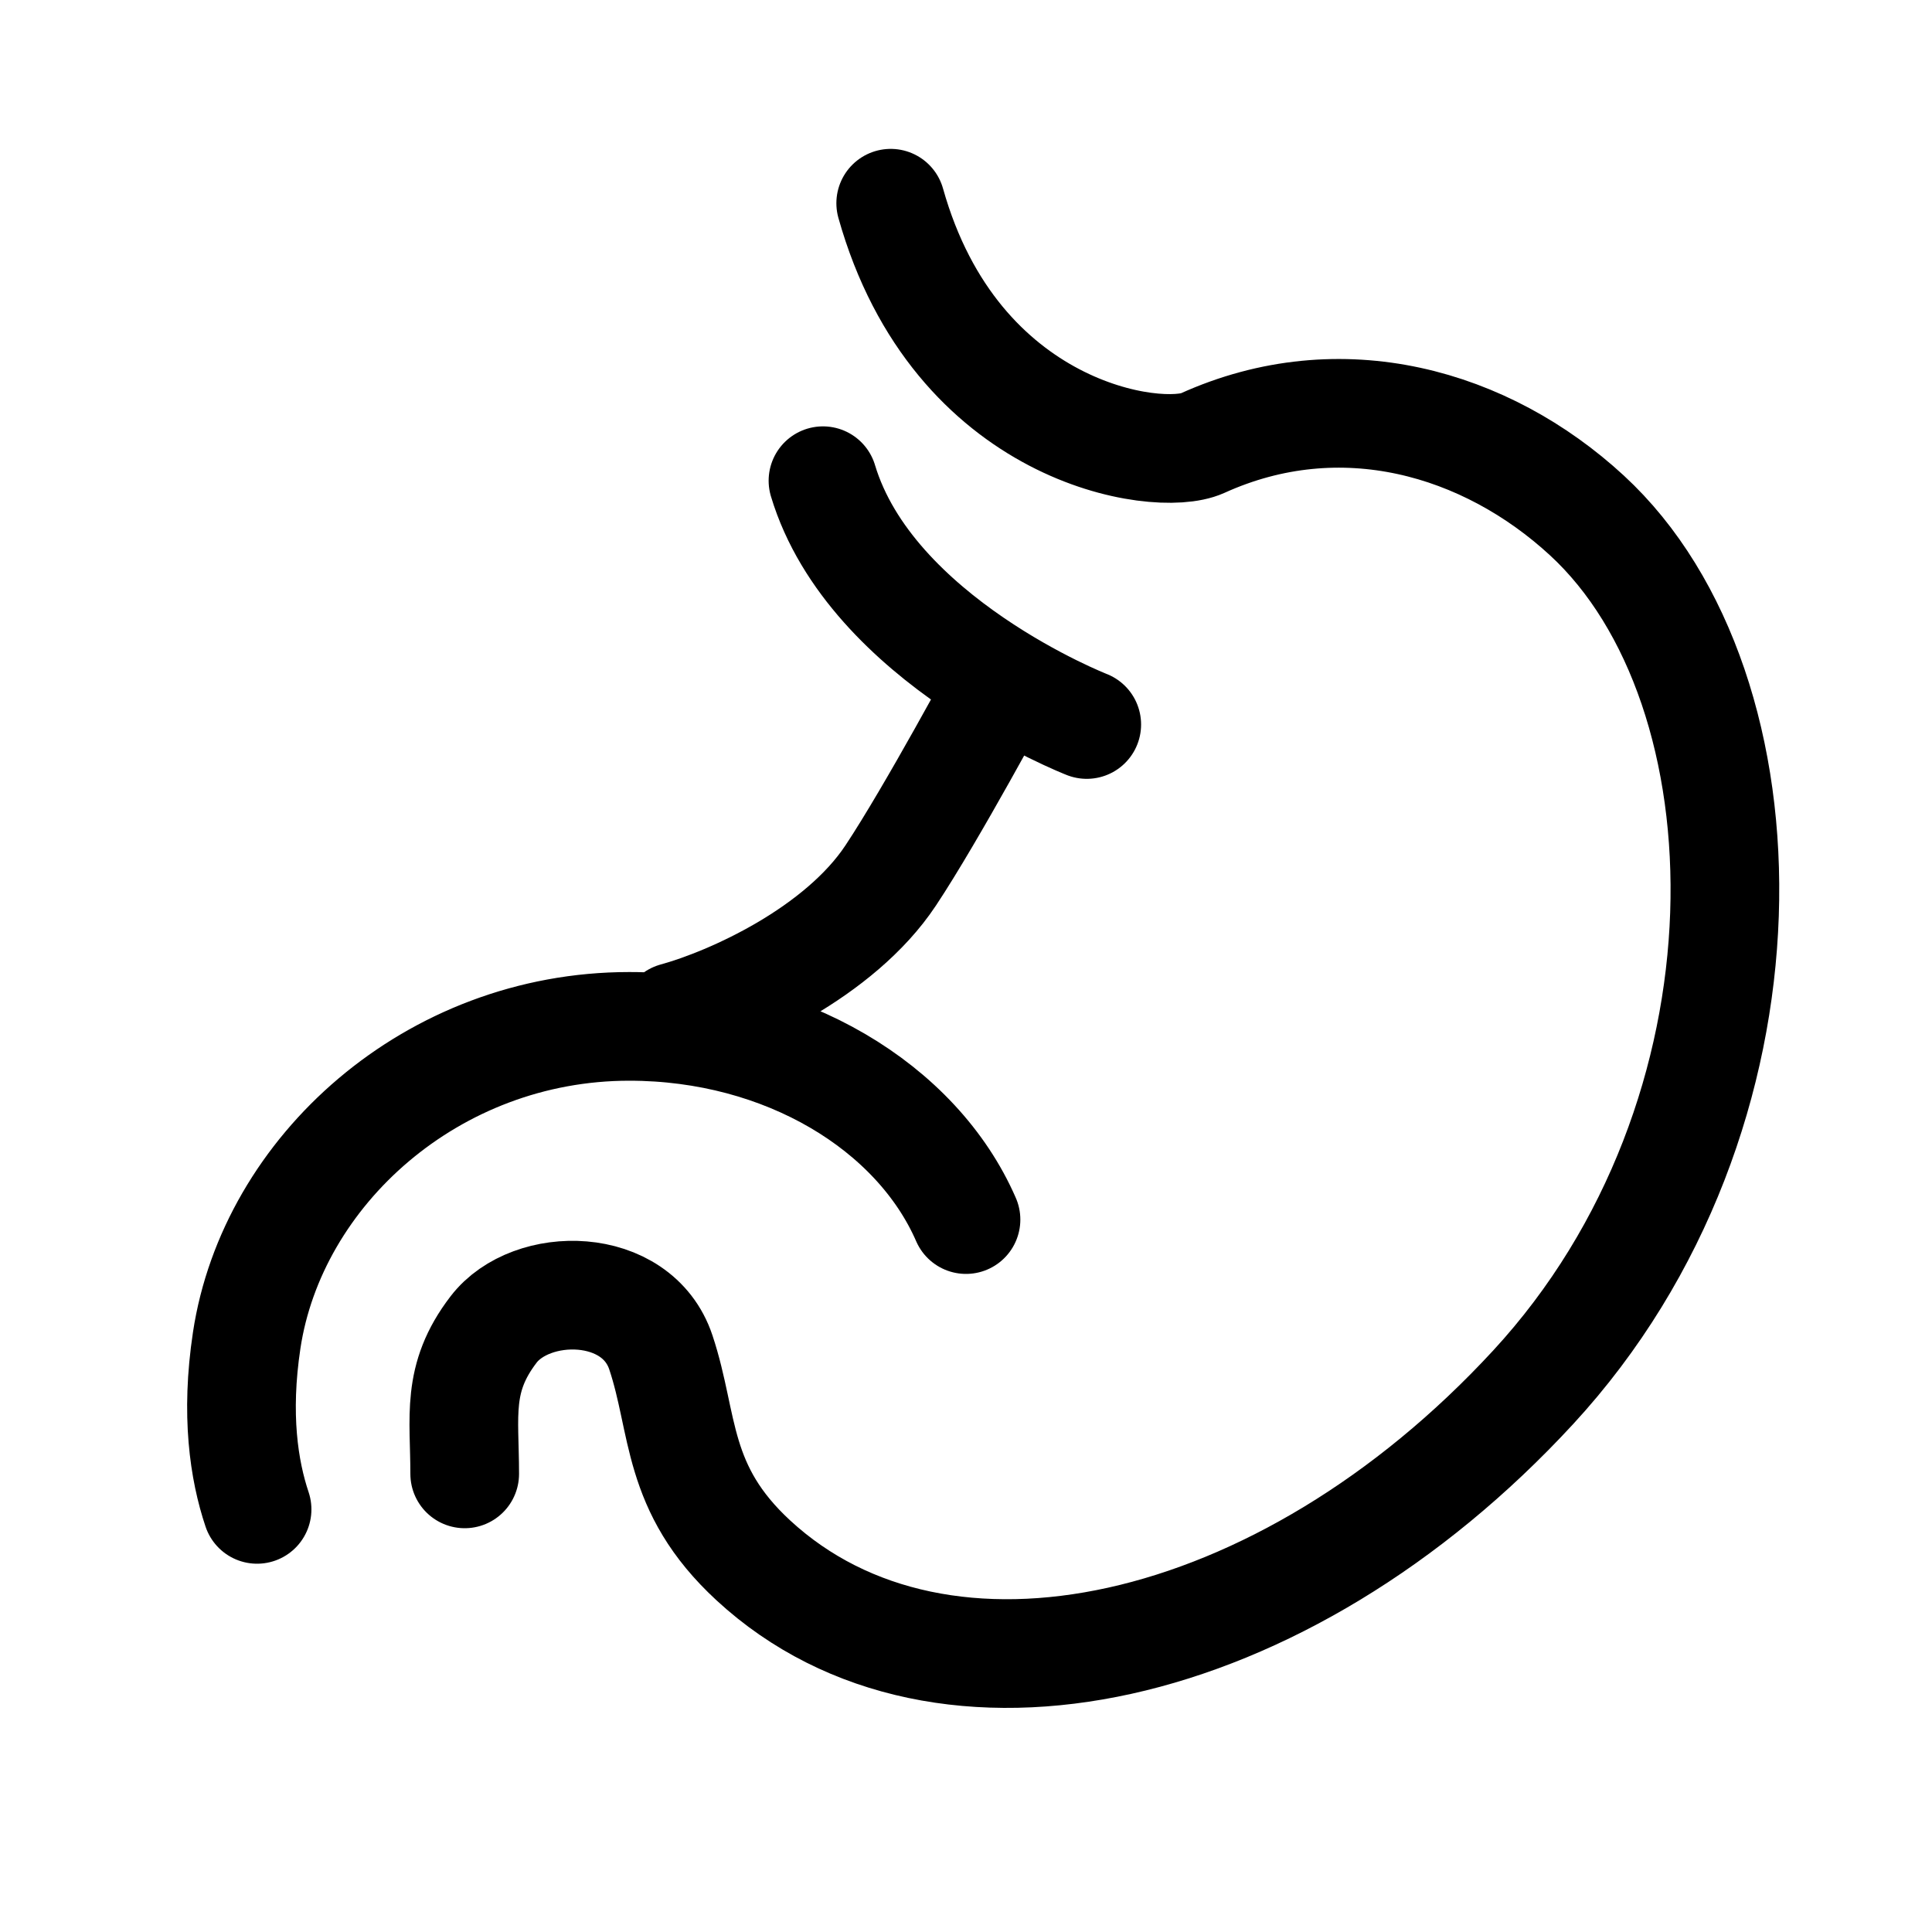 <svg width="32" height="32" viewBox="0 0 32 32" fill="none" xmlns="http://www.w3.org/2000/svg">
<path d="M7.697 24.412C7.697 23.456 7.552 22.834 8.175 22.021C8.798 21.207 10.55 21.209 10.946 22.4C11.343 23.591 11.181 24.649 12.48 25.847C15.591 28.716 21.244 27.478 25.395 22.977C29.545 18.477 29.396 11.407 26.285 8.538C24.613 6.996 22.21 6.3 19.913 7.342C19.177 7.672 15.829 7.193 14.753 3.366M16.607 11.29C16.607 11.29 15.436 13.472 14.753 14.5C13.904 15.78 12.113 16.587 11.181 16.843M18 12C18 12 14.425 10.606 13.631 7.962M16 20.2C15.188 18.336 12.998 17 10.423 17C7.156 17 4.509 19.4 4.086 22.2C3.9 23.432 4.041 24.354 4.258 25" stroke="black" stroke-width="1.8" stroke-linecap="round" stroke-linejoin="round"/>
</svg>
